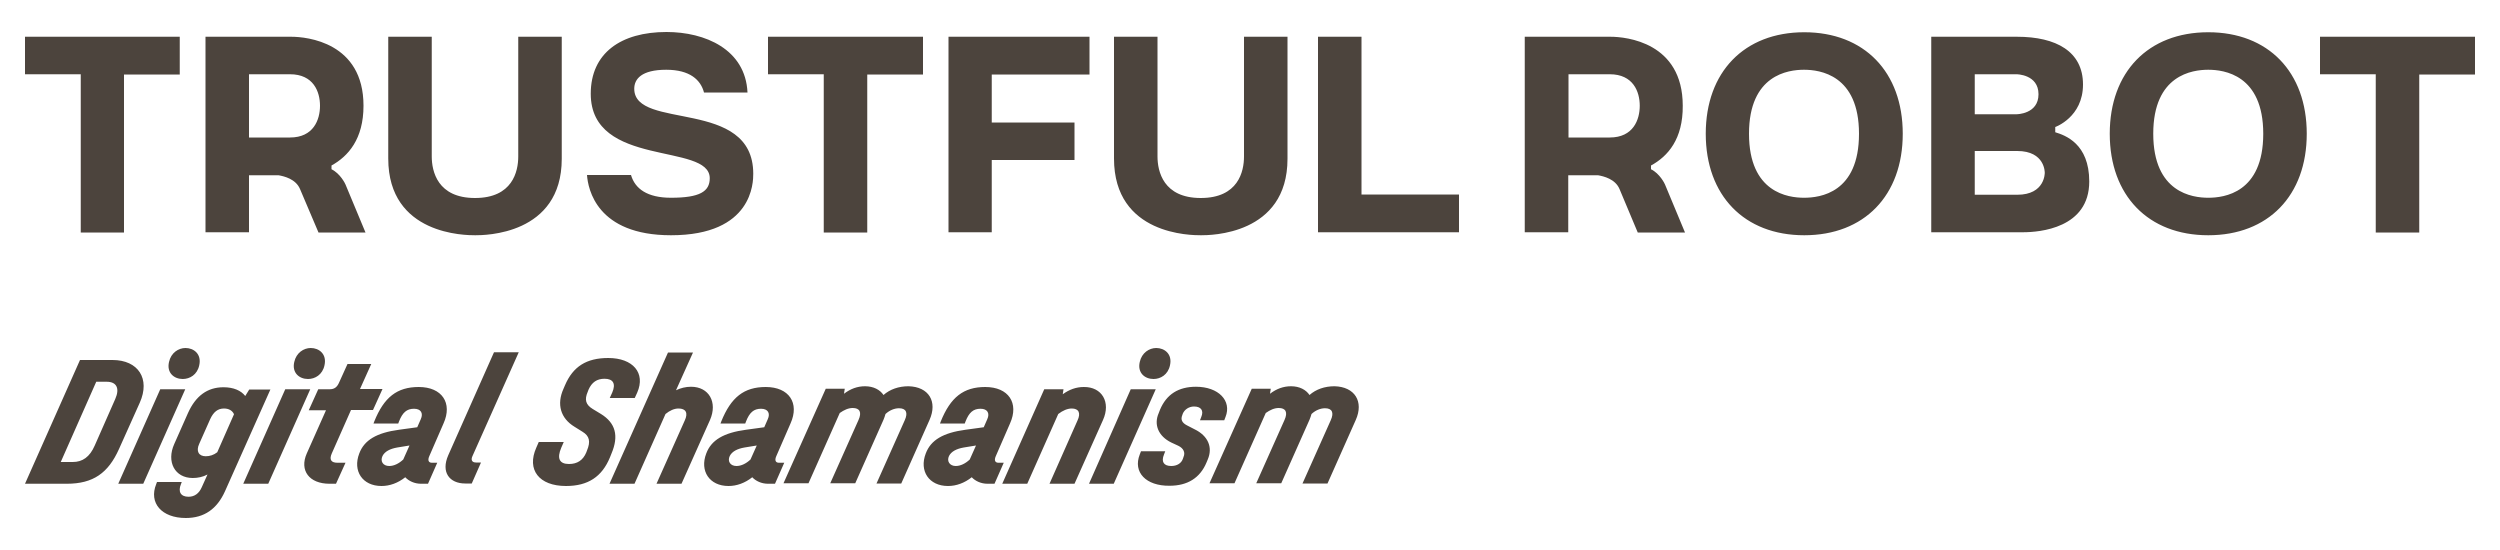<svg xmlns="http://www.w3.org/2000/svg" viewBox="0 0 100 22">
	<title>Trustful Robot | Digital Shamanism</title>
  <style>
    .tr_ds_fill{fill:#4C443D}
  </style>
  <g id="digitalshamanism">
	  <path class="tr_ds_fill" d="M3.2 14.4h1.3c1.03 0 1.52.75 1.09 1.71l-.83 1.85c-.43.96-1.03 1.39-2.09 1.39H1l2.2-4.95zm-.29 4.08c.39 0 .68-.2.88-.66l.82-1.86c.19-.43.05-.69-.34-.69h-.42l-1.42 3.21h.48zM6.41 15.57h1l-1.68 3.78h-1l1.68-3.78zm.35-1.09c.08-.37.38-.56.66-.56.33 0 .65.24.55.69-.08.38-.38.55-.66.55-.35 0-.65-.25-.55-.68zM10.82 15.57L9 19.65c-.32.71-.83 1.07-1.57 1.07-.96 0-1.49-.6-1.18-1.36l.03-.08h.99l-.03.08c-.13.31-.01.51.3.51.24 0 .42-.13.53-.38l.23-.51c-.19.1-.39.14-.59.14-.72 0-1.06-.65-.74-1.36l.55-1.24c.31-.69.78-1.03 1.42-1.03.4 0 .7.13.87.35l.16-.26h.85zm-2.13 2.52l.67-1.52c-.06-.14-.2-.23-.4-.23-.25 0-.42.14-.55.42l-.44.99c-.14.3-.02.5.26.5.16 0 .32-.05.46-.16zM11.41 15.57h1l-1.68 3.78h-1l1.68-3.78zm.36-1.09c.08-.37.38-.56.66-.56.33 0 .65.24.55.69-.08.38-.38.55-.66.55-.35 0-.65-.25-.55-.68zM13.27 18.14c-.11.25-.02.37.23.37h.32l-.38.84h-.26c-.81 0-1.21-.53-.91-1.21l.77-1.73h-.69l.38-.84h.46c.18 0 .29-.08.37-.26l.34-.75h.95l-.45 1h.9l-.38.84h-.88l-.77 1.74zM17.17 18.25c-.07.16-.03.26.11.26h.21l-.37.84h-.28c-.26 0-.49-.11-.63-.26-.29.23-.62.35-.95.35-.76 0-1.16-.6-.89-1.3.2-.54.7-.83 1.59-.95l.73-.1.14-.32c.11-.24.01-.42-.27-.42-.29 0-.46.15-.6.51l-.03.08h-.99l.03-.08c.39-.97.91-1.38 1.78-1.38.93 0 1.36.64.99 1.46l-.57 1.31zm-1.6.39c.19 0 .39-.1.56-.26l.25-.56-.49.08c-.29.05-.5.16-.59.34-.1.21.02.4.27.4zM17.93 18.21l1.83-4.12h.99l-1.85 4.15c-.08.17-.01.26.14.26h.2l-.37.84h-.26c-.63 0-.98-.45-.68-1.13zM21.45 17.91l.1-.23h1l-.1.23c-.18.42-.08.65.31.65.33 0 .56-.15.69-.46l.03-.08c.15-.36.1-.58-.18-.75l-.32-.2c-.56-.34-.72-.9-.44-1.52l.06-.14c.32-.75.86-1.09 1.73-1.09.99 0 1.5.6 1.16 1.38l-.1.22h-1l.1-.22c.15-.35.04-.55-.31-.55-.3 0-.51.14-.64.44l-.03.08c-.14.32-.08.52.2.69l.33.2c.58.36.72.87.42 1.58l-.06.15c-.32.78-.88 1.15-1.76 1.15-1.08 0-1.58-.65-1.19-1.53zM28.4 16.8l-1.14 2.55h-1l1.13-2.53c.14-.3.05-.48-.25-.48-.17 0-.35.08-.52.22l-1.24 2.79h-1l2.34-5.25h1l-.68 1.51c.19-.09.39-.14.6-.14.72 0 1.07.62.76 1.33zM31.05 18.25c-.07.16-.03.26.11.26h.21l-.37.84h-.28c-.26 0-.49-.11-.63-.26-.29.23-.62.35-.95.35-.76 0-1.16-.6-.89-1.3.2-.54.7-.83 1.59-.95l.73-.1.14-.32c.11-.24.01-.42-.27-.42-.29 0-.46.15-.6.51l-.03.08h-.99l.03-.08c.39-.97.91-1.38 1.78-1.38.93 0 1.36.64.99 1.46l-.57 1.31zm-1.59.39c.19 0 .39-.1.56-.26l.25-.56-.49.08c-.29.05-.5.16-.59.34-.1.21.02.4.27.4zM37.18 16.8l-1.13 2.54h-.99l1.13-2.53c.14-.31.05-.48-.23-.48-.18 0-.38.08-.54.23-.02.08-.05.15-.08.23l-1.13 2.54h-1l1.13-2.53c.14-.31.05-.48-.23-.48-.18 0-.35.08-.52.2l-1.25 2.81h-1l1.69-3.78h.76l-.03.2c.26-.2.54-.3.84-.3.34 0 .6.14.74.35.26-.23.61-.35 1-.35.81.02 1.17.61.84 1.35zM39.83 18.25c-.07.16-.03.26.11.26h.21l-.37.84h-.28c-.26 0-.49-.11-.63-.26-.29.23-.62.35-.95.35-.76 0-1.16-.6-.89-1.3.2-.54.7-.83 1.59-.95l.73-.1.14-.32c.11-.24.01-.42-.27-.42-.29 0-.46.15-.6.51l-.03.08h-.99l.03-.08c.39-.97.91-1.38 1.78-1.38.93 0 1.36.64.99 1.46l-.57 1.31zm-1.6.39c.19 0 .39-.1.56-.26l.25-.56-.49.08c-.29.05-.5.16-.59.34-.1.21.03.4.27.4zM44.12 16.8l-1.14 2.55h-1l1.12-2.53c.14-.3.05-.48-.23-.48-.17 0-.36.08-.54.22l-1.24 2.79h-1l1.68-3.78h.77l-.03.2c.26-.19.54-.29.84-.29.73-.01 1.09.61.77 1.32zM45.23 15.57h1l-1.68 3.78h-.99l1.67-3.78zm.36-1.09c.08-.37.38-.56.66-.56.33 0 .65.24.55.69-.08.38-.38.55-.66.55-.35 0-.65-.25-.55-.68zM45.59 18.18l.05-.13h.97l-.05.13c-.12.29-.01.46.29.46.23 0 .41-.11.47-.3l.02-.06c.08-.18 0-.35-.21-.45l-.28-.13c-.51-.25-.71-.71-.5-1.18l.05-.13c.26-.62.74-.92 1.44-.92.9 0 1.44.56 1.18 1.21l-.05.13H48l.05-.13c.11-.26-.01-.42-.29-.42-.2 0-.38.12-.45.29l-.02.06c-.07.17-.01.3.18.4l.31.16c.54.26.74.72.53 1.21l-.05.12c-.26.62-.76.93-1.48.93-.94.01-1.47-.54-1.19-1.25zM54.23 16.8l-1.13 2.54h-1l1.13-2.53c.14-.31.05-.48-.23-.48-.18 0-.38.08-.54.23-.02.08-.05.15-.08.23l-1.13 2.54h-1l1.13-2.53c.14-.31.05-.48-.23-.48-.18 0-.35.08-.52.2l-1.25 2.81h-1l1.69-3.78h.76l-.03.2c.26-.2.54-.3.84-.3.34 0 .6.14.74.35.26-.23.61-.35 1-.35.81.02 1.18.61.85 1.35z"/>
	</g>
  <g id="trustfulrobot">
    <path class="tr_ds_fill" d="M7.19 1.47v1.51H4.96V9.3H3.23V2.97H1v-1.5h6.19zM13.26 6.62v.15c.35.17.55.58.56.61l.8 1.92h-1.88L12 7.56c-.17-.4-.63-.51-.86-.55H9.96v2.28H8.22V1.47h3.43c.62 0 2.89.22 2.89 2.76 0 1.33-.61 2.02-1.28 2.39zM11.6 5.5c.94 0 1.2-.71 1.2-1.27s-.26-1.26-1.2-1.26H9.96V5.5h1.64zM15.53 6.34V1.47h1.74v4.79c0 .59.23 1.66 1.73 1.66s1.73-1.06 1.73-1.66V1.47h1.74v4.88c0 3.06-3.11 3.06-3.46 3.06-.37 0-3.48 0-3.48-3.07zM25.37 3.55c0 1.68 4.76.35 4.76 3.4 0 .33-.01 2.46-3.29 2.46-2.97 0-3.32-1.85-3.36-2.41h1.76c.16.55.65.91 1.6.91 1.15 0 1.55-.25 1.55-.78 0-1.44-4.76-.4-4.76-3.38 0-1.63 1.21-2.47 3.03-2.47 1.54 0 3.16.69 3.24 2.42h-1.74c-.13-.5-.56-.91-1.51-.91-.99 0-1.28.37-1.28.76zM36.92 1.47v1.51h-2.23V9.3h-1.74V2.97h-2.23v-1.5h6.2zM37.94 9.29V1.47h5.64v1.51h-3.91V4.9h3.31v1.5h-3.31v2.89h-1.73zM44.56 6.34V1.47h1.74v4.79c0 .59.23 1.66 1.73 1.66s1.73-1.06 1.73-1.66V1.47h1.74v4.88c0 3.06-3.11 3.06-3.46 3.06-.38 0-3.48 0-3.48-3.07zM54.45 7.78h3.91v1.51h-5.64V1.47h1.74v6.31zM66.04 6.62v.15c.35.17.55.58.56.61l.8 1.92h-1.89l-.73-1.74c-.17-.4-.63-.51-.86-.55h-1.19v2.28h-1.74V1.47h3.43c.62 0 2.89.22 2.89 2.76.01 1.33-.59 2.02-1.27 2.39zM64.39 5.5c.94 0 1.2-.71 1.2-1.27s-.26-1.26-1.2-1.26h-1.65V5.5h1.65zM76.11 5.35c0 2.47-1.54 4.06-3.94 4.06s-3.94-1.59-3.94-4.06c0-2.47 1.54-4.06 3.94-4.06s3.94 1.59 3.94 4.06zm-6.15 0c0 2.36 1.57 2.56 2.2 2.56.64 0 2.2-.19 2.2-2.56 0-2.36-1.57-2.56-2.2-2.56-.63 0-2.2.2-2.2 2.56zM83.57 7.26c0 1.87-1.99 2.03-2.65 2.03h-3.67V1.47h3.43c1.57 0 2.64.59 2.64 1.91 0 1.31-1.11 1.7-1.11 1.7v.21c.39.12 1.36.45 1.36 1.97zm-4.58-4.29v1.6h1.67s.88 0 .88-.8-.88-.8-.88-.8h-1.67zm0 3.07v1.75h1.7c1.12 0 1.1-.88 1.1-.88s.02-.87-1.1-.87h-1.7zM92.27 5.35c0 2.47-1.54 4.06-3.94 4.06s-3.94-1.59-3.94-4.06c0-2.47 1.54-4.06 3.94-4.06s3.94 1.59 3.94 4.06zm-6.14 0c0 2.36 1.57 2.56 2.2 2.56s2.2-.19 2.2-2.56c0-2.36-1.57-2.56-2.2-2.56s-2.2.2-2.2 2.56zM99 1.47v1.51h-2.23V9.3h-1.74V2.97H92.8v-1.5H99z"/>
  </g>
</svg>
